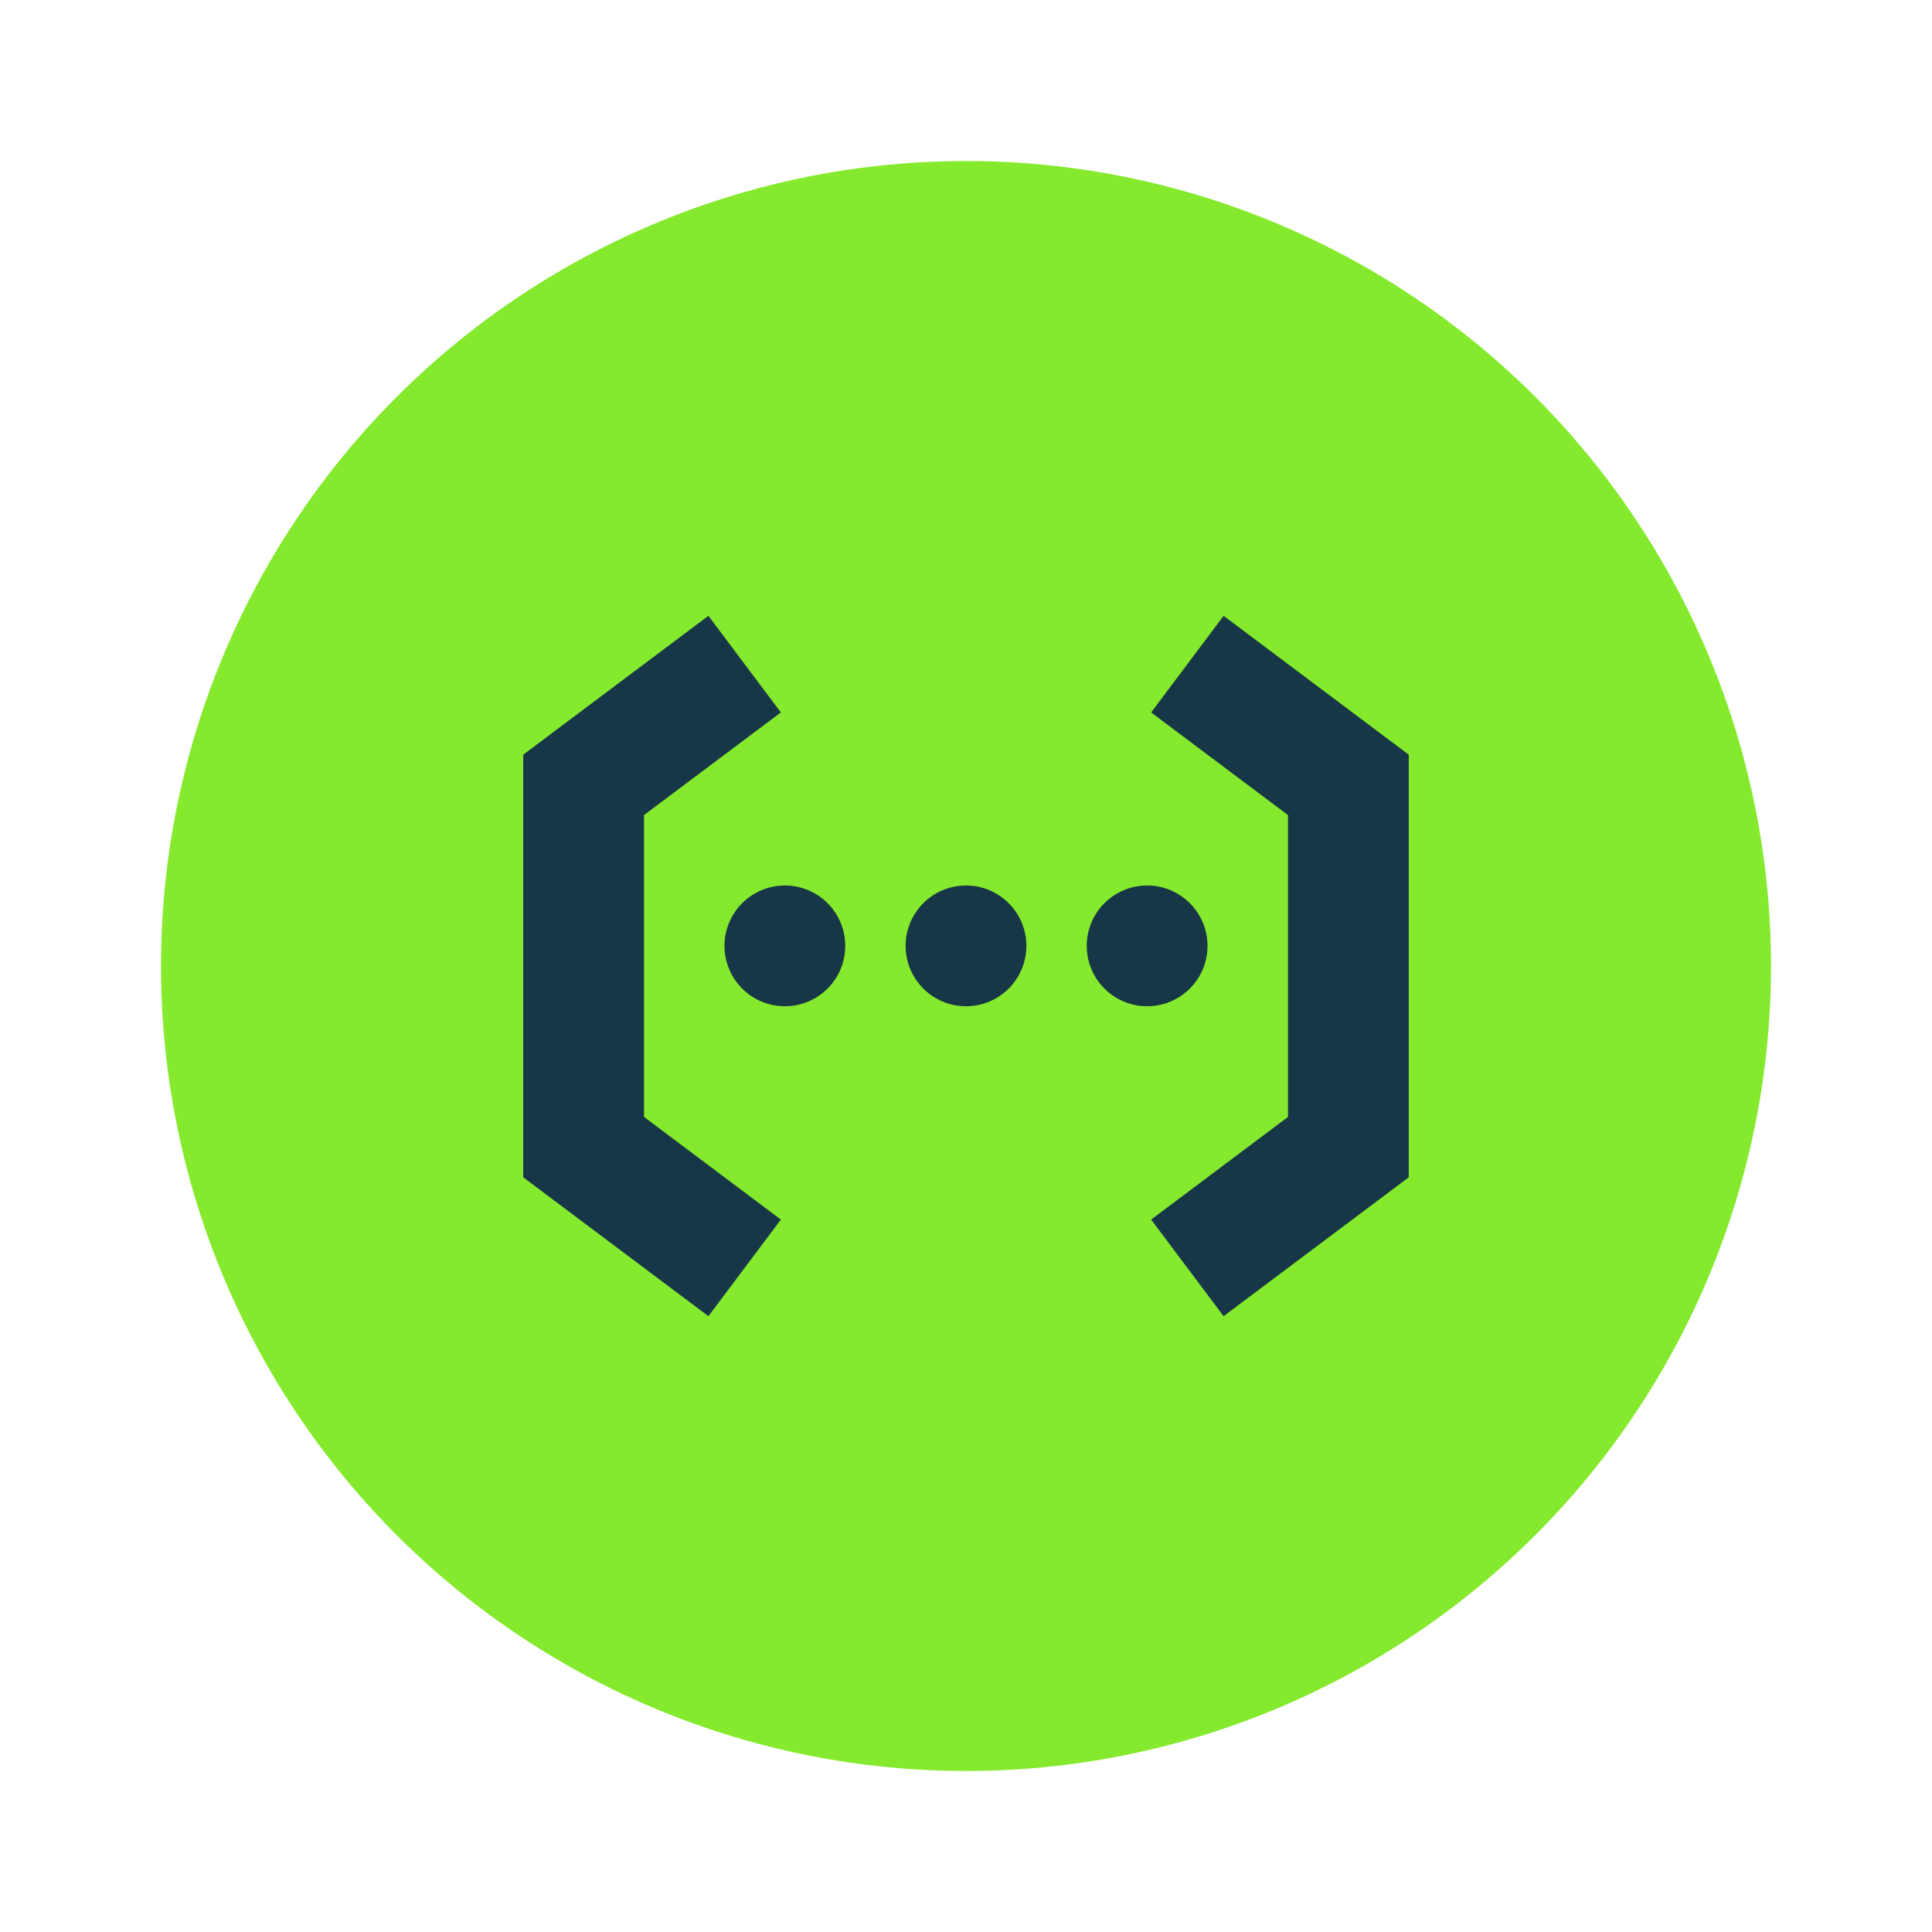 <svg xmlns="http://www.w3.org/2000/svg"  viewBox="0 0 48 48" width="48px" height="48px"><circle cx="24" cy="24" r="20" fill="#85ea2d"/><polygon fill="#173647" points="30.4,32.7 28.6,30.3 32,27.75 32,20.25 28.6,17.7 30.4,15.3 35,18.75 35,29.25"/><polygon fill="#173647" points="17.6,32.7 13,29.25 13,18.75 17.6,15.3 19.4,17.7 16,20.25 16,27.75 19.4,30.3"/><circle cx="19.5" cy="23.5" r="1.5" fill="#173647"/><circle cx="24" cy="23.5" r="1.5" fill="#173647"/><circle cx="28.5" cy="23.5" r="1.5" fill="#173647"/></svg>